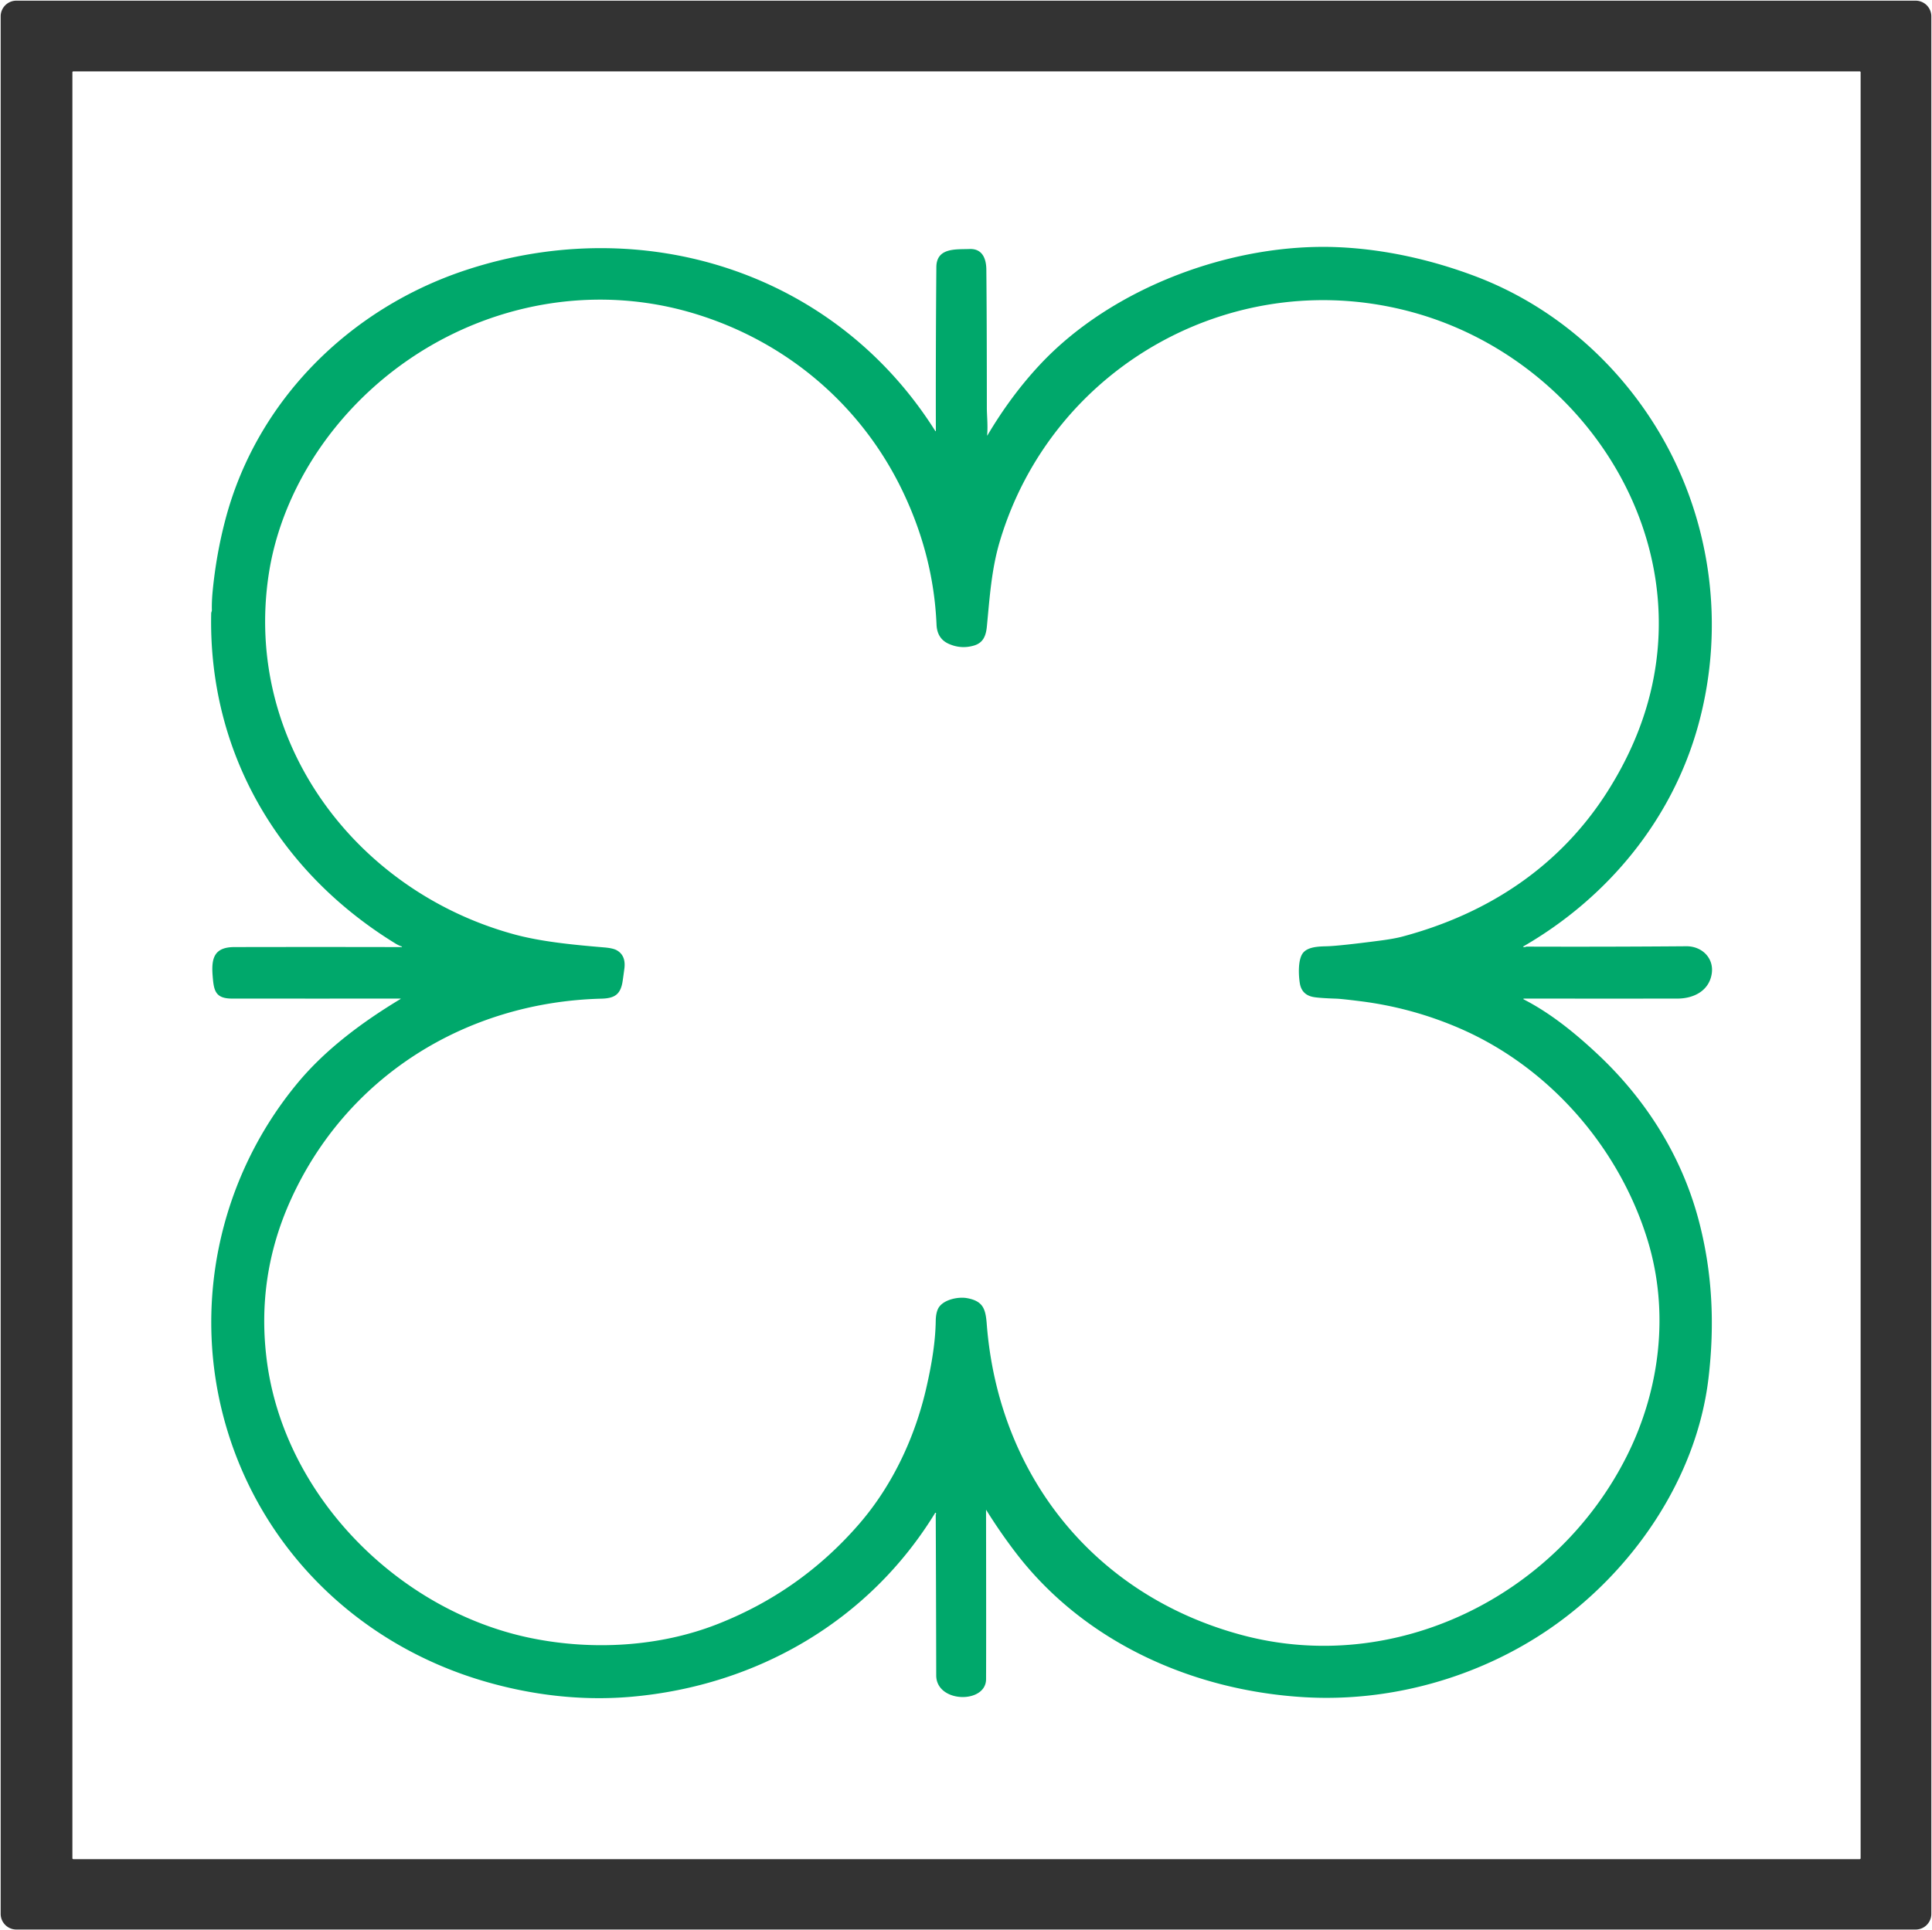 <?xml version="1.0" encoding="UTF-8" standalone="no"?>
<svg
   version="1.1"
   viewBox="0.00 0.00 1441.00 1440.00"
   id="svg2"
   sodipodi:docname="f.svg"
   inkscape:version="1.3 (0e150ed6c4, 2023-07-21)"
   xmlns:inkscape="http://www.inkscape.org/namespaces/inkscape"
   xmlns:sodipodi="http://sodipodi.sourceforge.net/DTD/sodipodi-0.dtd"
   xmlns="http://www.w3.org/2000/svg"
   xmlns:svg="http://www.w3.org/2000/svg">
  <defs
     id="defs2" />
  <sodipodi:namedview
     id="namedview2"
     pagecolor="#ffffff"
     bordercolor="#000000"
     borderopacity="0.25"
     inkscape:showpageshadow="2"
     inkscape:pageopacity="0.0"
     inkscape:pagecheckerboard="0"
     inkscape:deskcolor="#d1d1d1"
     inkscape:zoom="0.56527778"
     inkscape:cx="720.88452"
     inkscape:cy="720"
     inkscape:window-width="1920"
     inkscape:window-height="1010"
     inkscape:window-x="-6"
     inkscape:window-y="-6"
     inkscape:window-maximized="1"
     inkscape:current-layer="svg2" />
  <path
     fill="#00a86b"
     d="   M 1440.50 1427.80   A 11.70 11.70 0.0 0 1 1428.80 1439.50   L 12.20 1439.50   A 11.70 11.70 0.0 0 1 0.50 1427.80   L 0.50 12.20   A 11.70 11.70 0.0 0 1 12.20 0.50   L 1428.80 0.50   A 11.70 11.70 0.0 0 1 1440.50 12.20   L 1440.50 1427.80   Z   M 1387.76 53.93   A 0.69 0.69 0.0 0 0 1387.07 53.24   L 54.69 53.24   A 0.69 0.69 0.0 0 0 54.00 53.93   L 54.00 1386.31   A 0.69 0.69 0.0 0 0 54.69 1387.00   L 1387.07 1387.00   A 0.69 0.69 0.0 0 0 1387.76 1386.31   L 1387.76 53.93   Z"
     id="path1"
     style="fill:#333333;fill-opacity:1" />
  <path
     fill="#2c4a3e"
     d="   M 736.64 324.56   Q 754.14 295.04 775.71 271.97   C 829.64 214.28 919.44 181.09 997.76 184.40   C 1032.64 185.87 1067.94 193.82 1100.58 206.18   C 1156.32 227.29 1203.17 267.22 1234.58 317.68   C 1275.94 384.11 1287.50 465.67 1266.57 541.31   C 1247.09 611.68 1199.02 669.79 1136.19 706.06   Q 1135.78 706.29 1136.22 706.44   Q 1136.95 706.69 1137.72 706.45   A 1.10 0.06 -18.0 0 1 1138.61 706.21   Q 1198.18 706.42 1257.75 705.94   C 1269.44 705.84 1278.73 714.87 1276.64 726.85   C 1274.47 739.30 1263.19 744.97 1251.08 744.98   Q 1193.71 745.04 1136.56 744.97   A 0.31 0.31 0.0 0 0 1136.42 745.55   C 1156.73 755.95 1175.13 771.01 1191.70 786.55   C 1227.75 820.36 1254.35 862.51 1267.02 910.48   C 1277.27 949.33 1279.00 988.21 1274.31 1028.07   C 1265.44 1103.45 1217.07 1173.43 1154.83 1215.78   C 1102.11 1251.65 1036.96 1269.92 973.01 1266.18   C 889.97 1261.32 808.87 1225.38 757.62 1158.37   Q 745.90 1143.05 735.72 1126.68   Q 735.45 1126.24 735.45 1126.76   Q 735.60 1221.93 735.47 1252.75   C 735.39 1271.23 698.33 1270.61 698.29 1249.91   Q 698.18 1189.86 697.93 1129.81   Q 698.41 1129.63 698.05 1128.80   A 0.34 0.33 49.2 0 0 697.46 1128.75   C 648.26 1209.20 564.61 1257.57 471.07 1265.83   C 433.83 1269.12 396.31 1264.63 360.66 1254.13   C 268.39 1226.98 196.24 1157.41 168.93 1065.03   C 142.52 975.69 162.95 879.05 222.08 807.83   C 243.07 782.55 270.76 762.16 298.74 745.28   A 0.16 0.16 0.0 0 0 298.66 744.98   Q 234.96 745.02 173.07 744.98   C 160.25 744.97 159.45 738.64 158.58 727.73   C 157.52 714.43 160.07 706.58 174.81 706.55   Q 237.25 706.42 299.58 706.56   A 0.23 0.23 0.0 0 0 299.65 706.11   Q 297.25 705.31 295.08 703.98   C 207.78 650.45 155.32 561.27 157.52 457.60   C 157.54 456.72 158.04 456.00 158.02 455.25   Q 157.85 448.77 158.64 440.68   Q 161.35 413.10 168.25 387.11   C 191.79 298.45 261.01 230.02 347.47 201.49   C 479.36 157.98 622.53 202.36 697.63 321.59   A 0.21 0.21 0.0 0 0 698.02 321.48   Q 697.88 259.50 698.39 199.26   C 698.51 184.53 713.18 186.16 723.08 185.77   C 732.60 185.38 735.58 192.80 735.67 201.06   Q 736.04 236.56 736.05 304.43   C 736.05 309.66 736.91 317.67 736.28 324.44   Q 736.20 325.30 736.64 324.56   Z   M 200.46 428.28   C 181.43 553.14 264.95 664.57 383.27 697.00   C 403.64 702.58 427.70 704.87 450.71 706.81   Q 457.23 707.36 459.99 708.92   Q 466.95 712.83 465.70 722.56   Q 465.10 727.16 464.43 731.76   C 462.95 741.99 458.33 744.79 448.56 745.04   C 347.85 747.61 258.43 802.89 216.69 895.51   Q 190.96 952.59 199.00 1014.98   C 212.02 1116.08 297.24 1201.87 396.10 1222.08   C 441.62 1231.39 491.60 1228.70 534.95 1211.72   Q 597.17 1187.34 640.83 1136.90   C 665.75 1108.11 682.61 1071.99 691.02 1034.90   C 695.12 1016.84 697.68 1000.91 697.93 985.33   Q 698.02 980.09 699.49 976.74   C 702.58 969.69 714.42 967.22 721.22 968.45   C 733.35 970.64 735.12 976.62 735.98 987.82   C 744.67 1100.33 815.98 1190.00 925.73 1219.65   C 1040.47 1250.65 1160.91 1190.85 1213.40 1086.20   C 1238.25 1036.66 1245.32 978.53 1228.78 924.87   C 1207.45 855.67 1155.30 796.03 1088.80 767.21   Q 1053.01 751.70 1014.26 746.89   Q 1000.39 745.16 996.75 745.04   Q 984.44 744.63 979.93 743.87   Q 970.91 742.35 969.48 733.51   C 968.55 727.77 967.89 715.48 972.06 710.67   C 975.87 706.28 983.70 706.10 989.49 705.95   Q 998.77 705.72 1029.30 701.73   Q 1039.86 700.35 1045.80 698.77   C 1109.72 681.77 1163.69 646.42 1199.37 589.85   Q 1221.86 554.18 1230.99 516.75   C 1261.50 391.60 1176.42 268.28 1056.68 233.82   C 923.57 195.52 785.13 271.72 745.71 403.88   C 739.50 424.68 738.15 445.80 736.08 467.26   C 735.42 474.13 733.47 479.53 726.46 481.60   Q 716.77 484.45 707.53 480.28   Q 698.96 476.41 698.52 465.99   Q 696.34 414.40 673.02 365.98   C 642.10 301.77 586.26 254.73 518.23 234.04   C 419.79 204.10 313.67 240.00 249.89 319.13   C 224.70 350.39 206.52 388.51 200.46 428.28   Z"
     id="path2"
     style="fill:#00a86b;fill-opacity:1" />
</svg>
